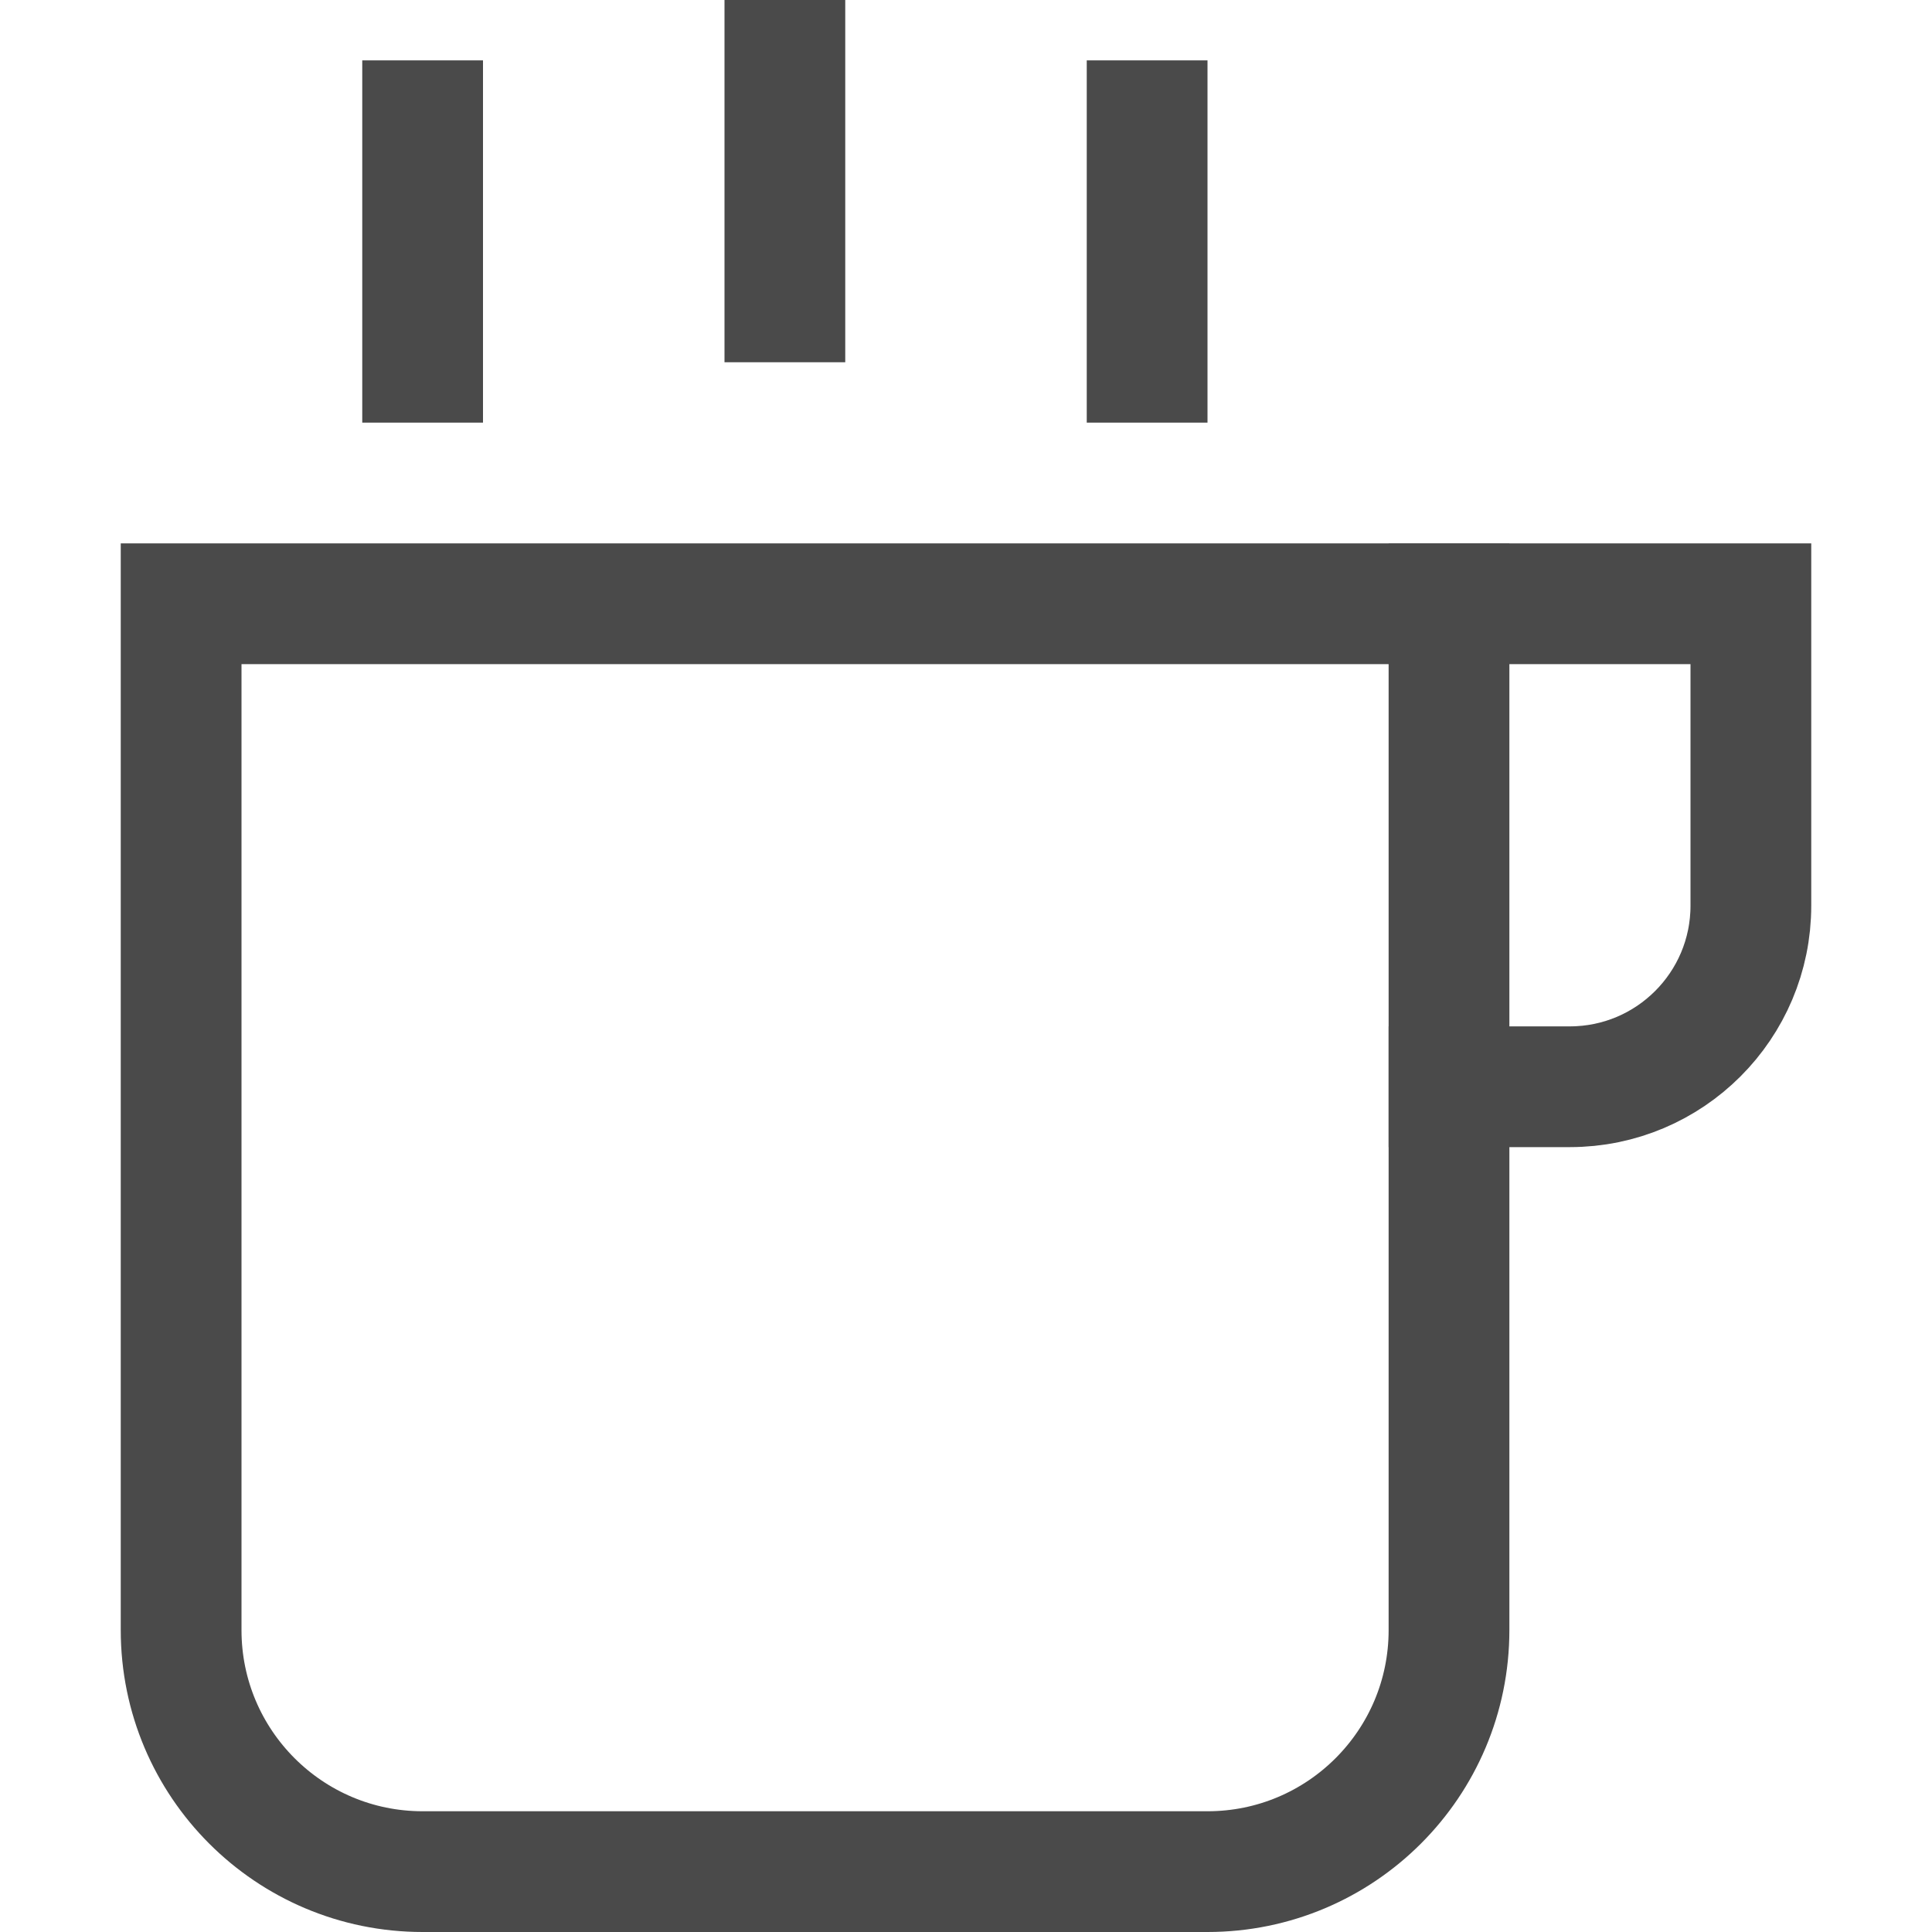 <svg xmlns="http://www.w3.org/2000/svg" viewBox="0 0 32 32"><title>mug</title><g class="nc-icon-wrapper" fill="#4a4a4a"><path fill="none" stroke="#4a4a4a" stroke-width="2" stroke-linecap="square" stroke-miterlimit="10" d="M20,31H7 c-2.209,0-4-1.791-4-4V10h21v17C24,29.209,22.209,31,20,31z" stroke-linejoin="miter"/> <line data-color="color-2" fill="none" stroke="#4a4a4a" stroke-width="2" stroke-linecap="square" stroke-miterlimit="10" x1="13" y1="1" x2="13" y2="5" stroke-linejoin="miter"/> <line data-color="color-2" fill="none" stroke="#4a4a4a" stroke-width="2" stroke-linecap="square" stroke-miterlimit="10" x1="7" y1="2" x2="7" y2="6" stroke-linejoin="miter"/> <line data-color="color-2" fill="none" stroke="#4a4a4a" stroke-width="2" stroke-linecap="square" stroke-miterlimit="10" x1="19" y1="2" x2="19" y2="6" stroke-linejoin="miter"/> <path fill="none" stroke="#4a4a4a" stroke-width="2" stroke-linecap="square" stroke-miterlimit="10" d="M24,10h5v5 c0,1.657-1.343,3-3,3h-2" stroke-linejoin="miter"/></g></svg>
